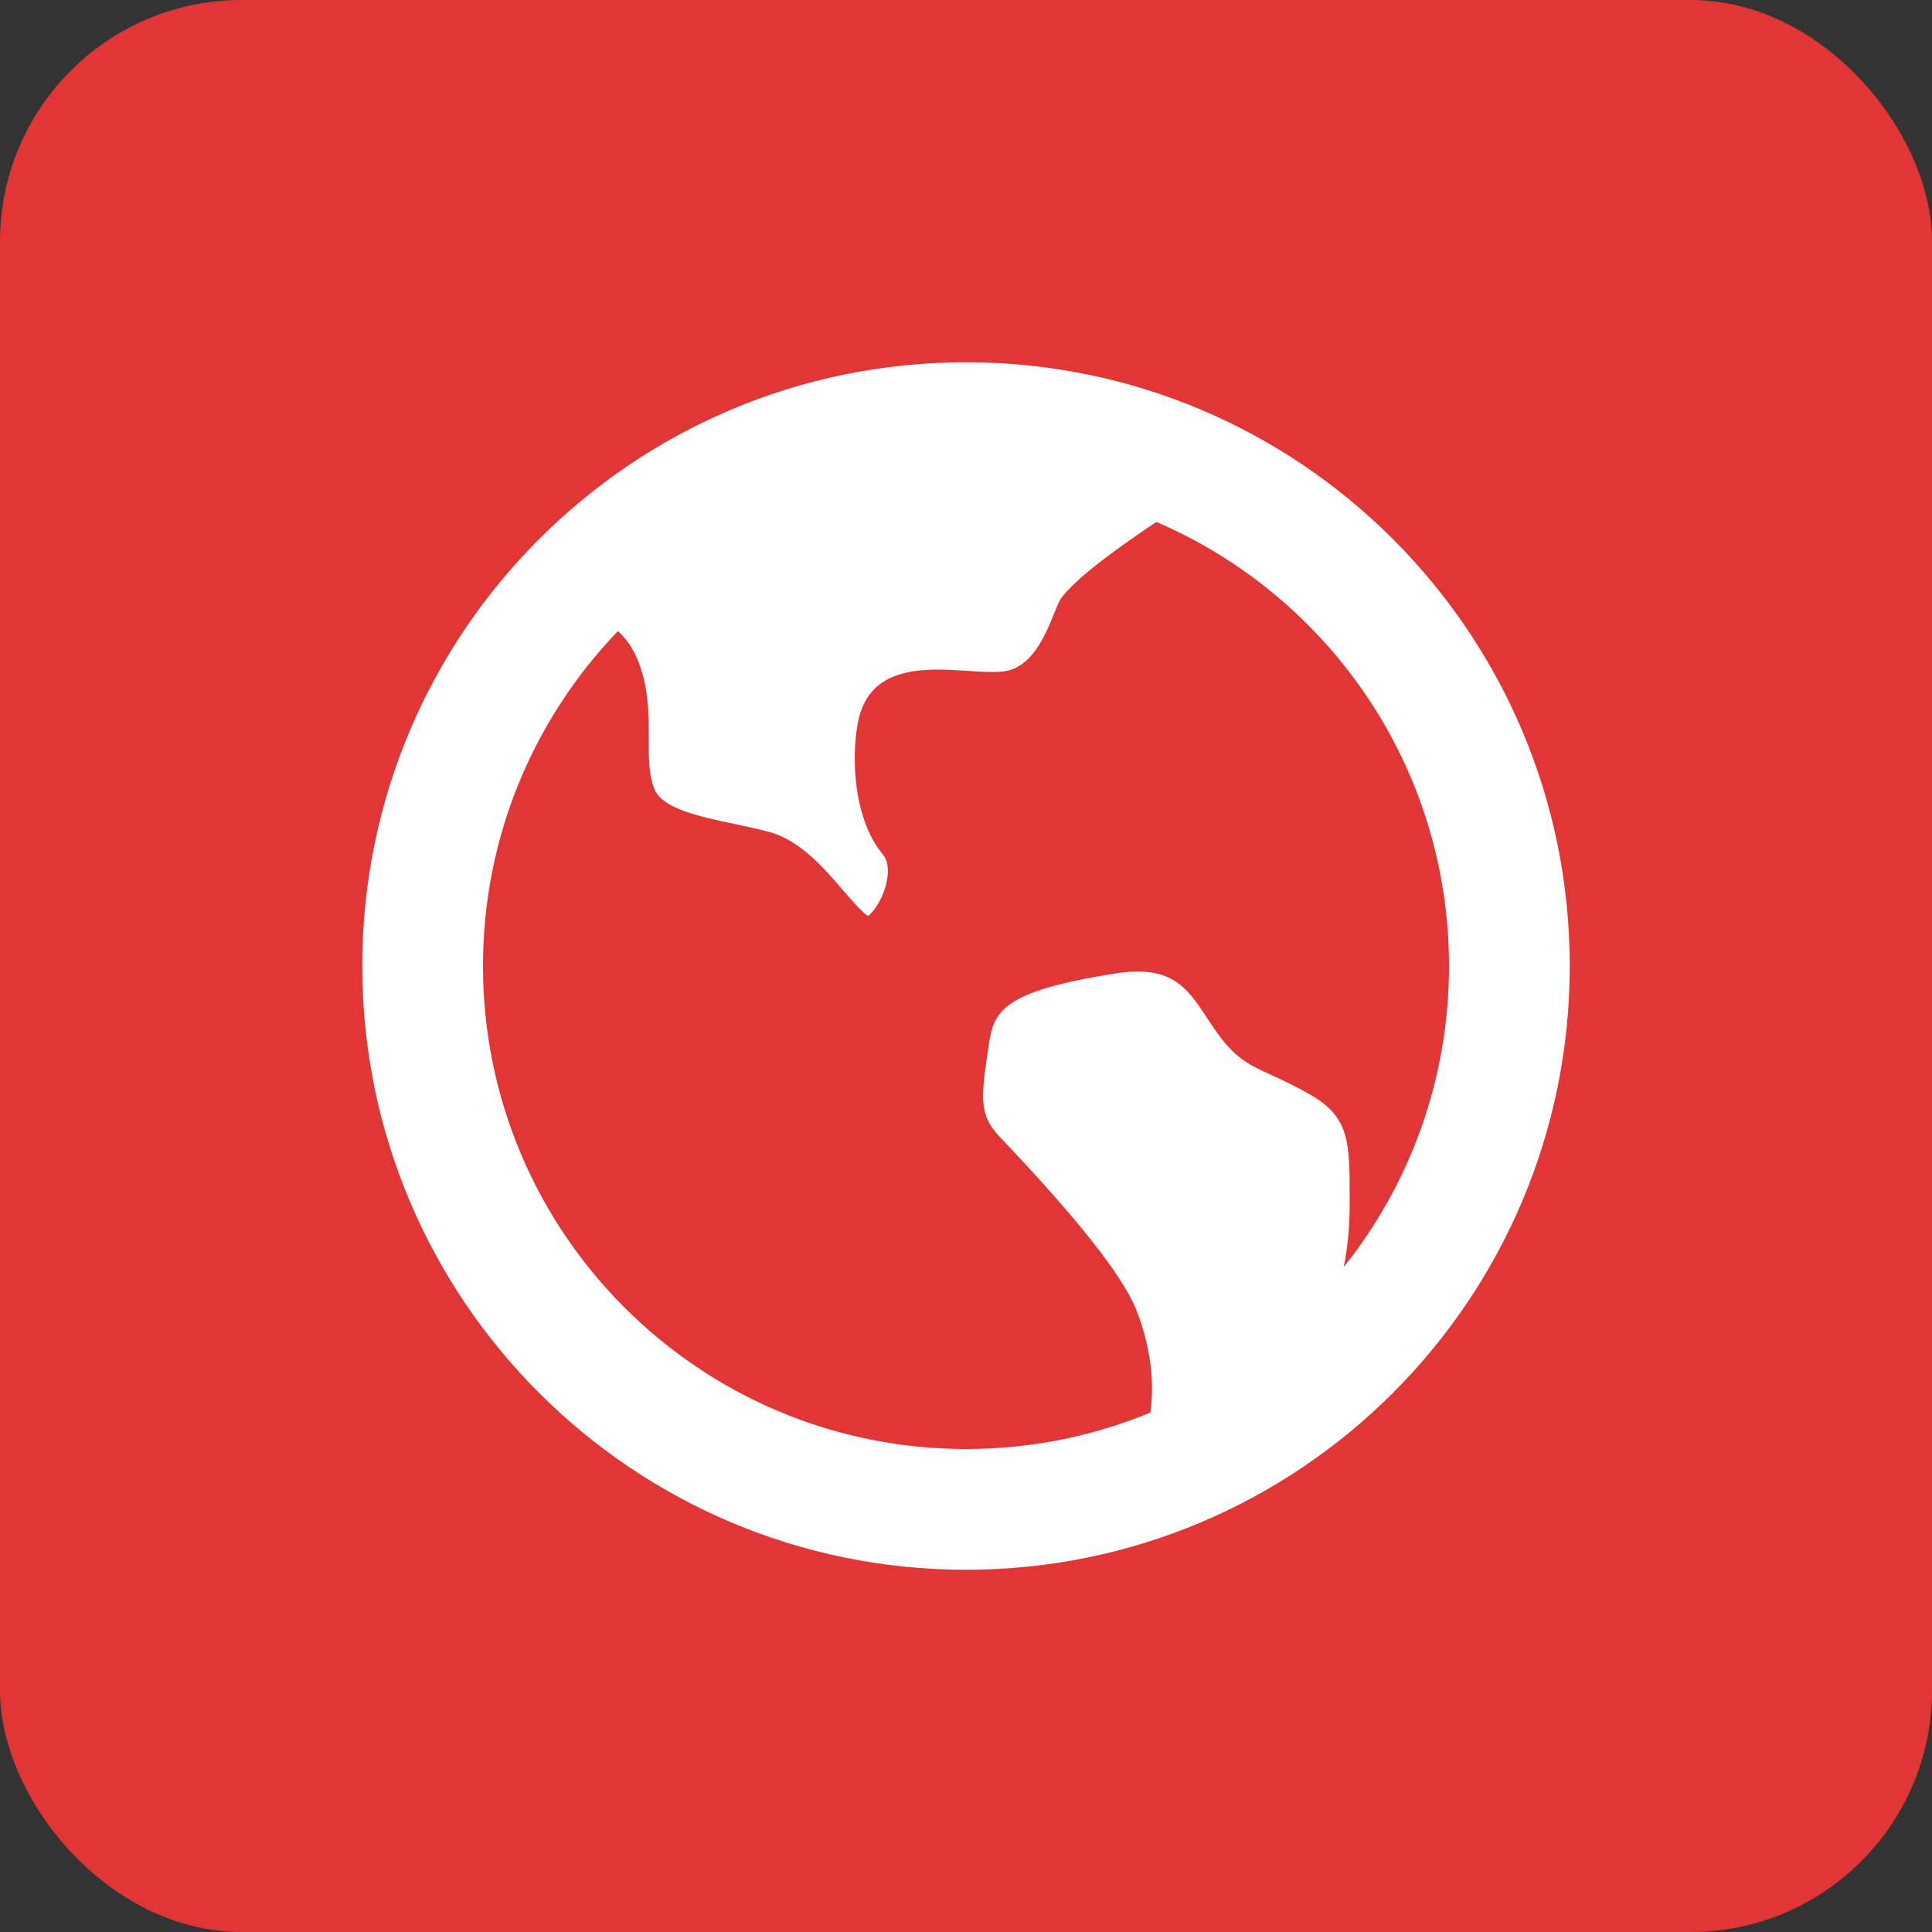 <svg width="32" height="32" viewBox="0 0 32 32" fill="none" xmlns="http://www.w3.org/2000/svg">
<rect x="0" y="0" width="32" height="32" fill="#333333" stroke="none"/>
<rect width="32" height="32" rx="4" fill="#E23535"/>
<path d="M10.235 10.453C8.851 11.892 8 13.846 8 16C8 20.418 11.582 24 16 24C17.081 24 18.112 23.786 19.052 23.397C19.167 22.647 18.915 21.927 18.812 21.675C18.582 21.115 17.824 20.158 16.559 18.831C16.221 18.476 16.243 18.203 16.364 17.394L16.378 17.303C16.459 16.749 16.597 16.421 18.462 16.125C19.41 15.975 19.659 16.353 20.004 16.878C20.043 16.936 20.081 16.993 20.12 17.05C20.448 17.53 20.691 17.639 21.058 17.806C21.223 17.881 21.428 17.975 21.703 18.131C22.355 18.504 22.355 18.925 22.355 19.847V19.952C22.355 20.343 22.317 20.687 22.257 20.986C23.348 19.619 24 17.885 24 16C24 12.701 22.003 9.868 19.152 8.645C18.599 9.018 17.84 9.547 17.575 9.91C17.44 10.095 17.248 11.042 16.626 11.12C16.463 11.14 16.244 11.126 16.012 11.111C15.39 11.071 14.54 11.016 14.268 11.755C14.095 12.223 14.065 13.494 14.624 14.154C14.713 14.26 14.731 14.455 14.67 14.674C14.59 14.961 14.429 15.136 14.378 15.172C14.282 15.116 14.09 14.893 13.959 14.741C13.646 14.377 13.254 13.922 12.748 13.782C12.564 13.731 12.362 13.689 12.165 13.647C11.616 13.532 10.994 13.401 10.85 13.093C10.744 12.867 10.745 12.556 10.745 12.228C10.745 11.811 10.745 11.34 10.541 10.883C10.463 10.705 10.357 10.565 10.235 10.453ZM16 26C10.477 26 6 21.523 6 16C6 10.477 10.477 6 16 6C21.523 6 26 10.477 26 16C26 21.523 21.523 26 16 26Z" fill="white"/>
</svg>
